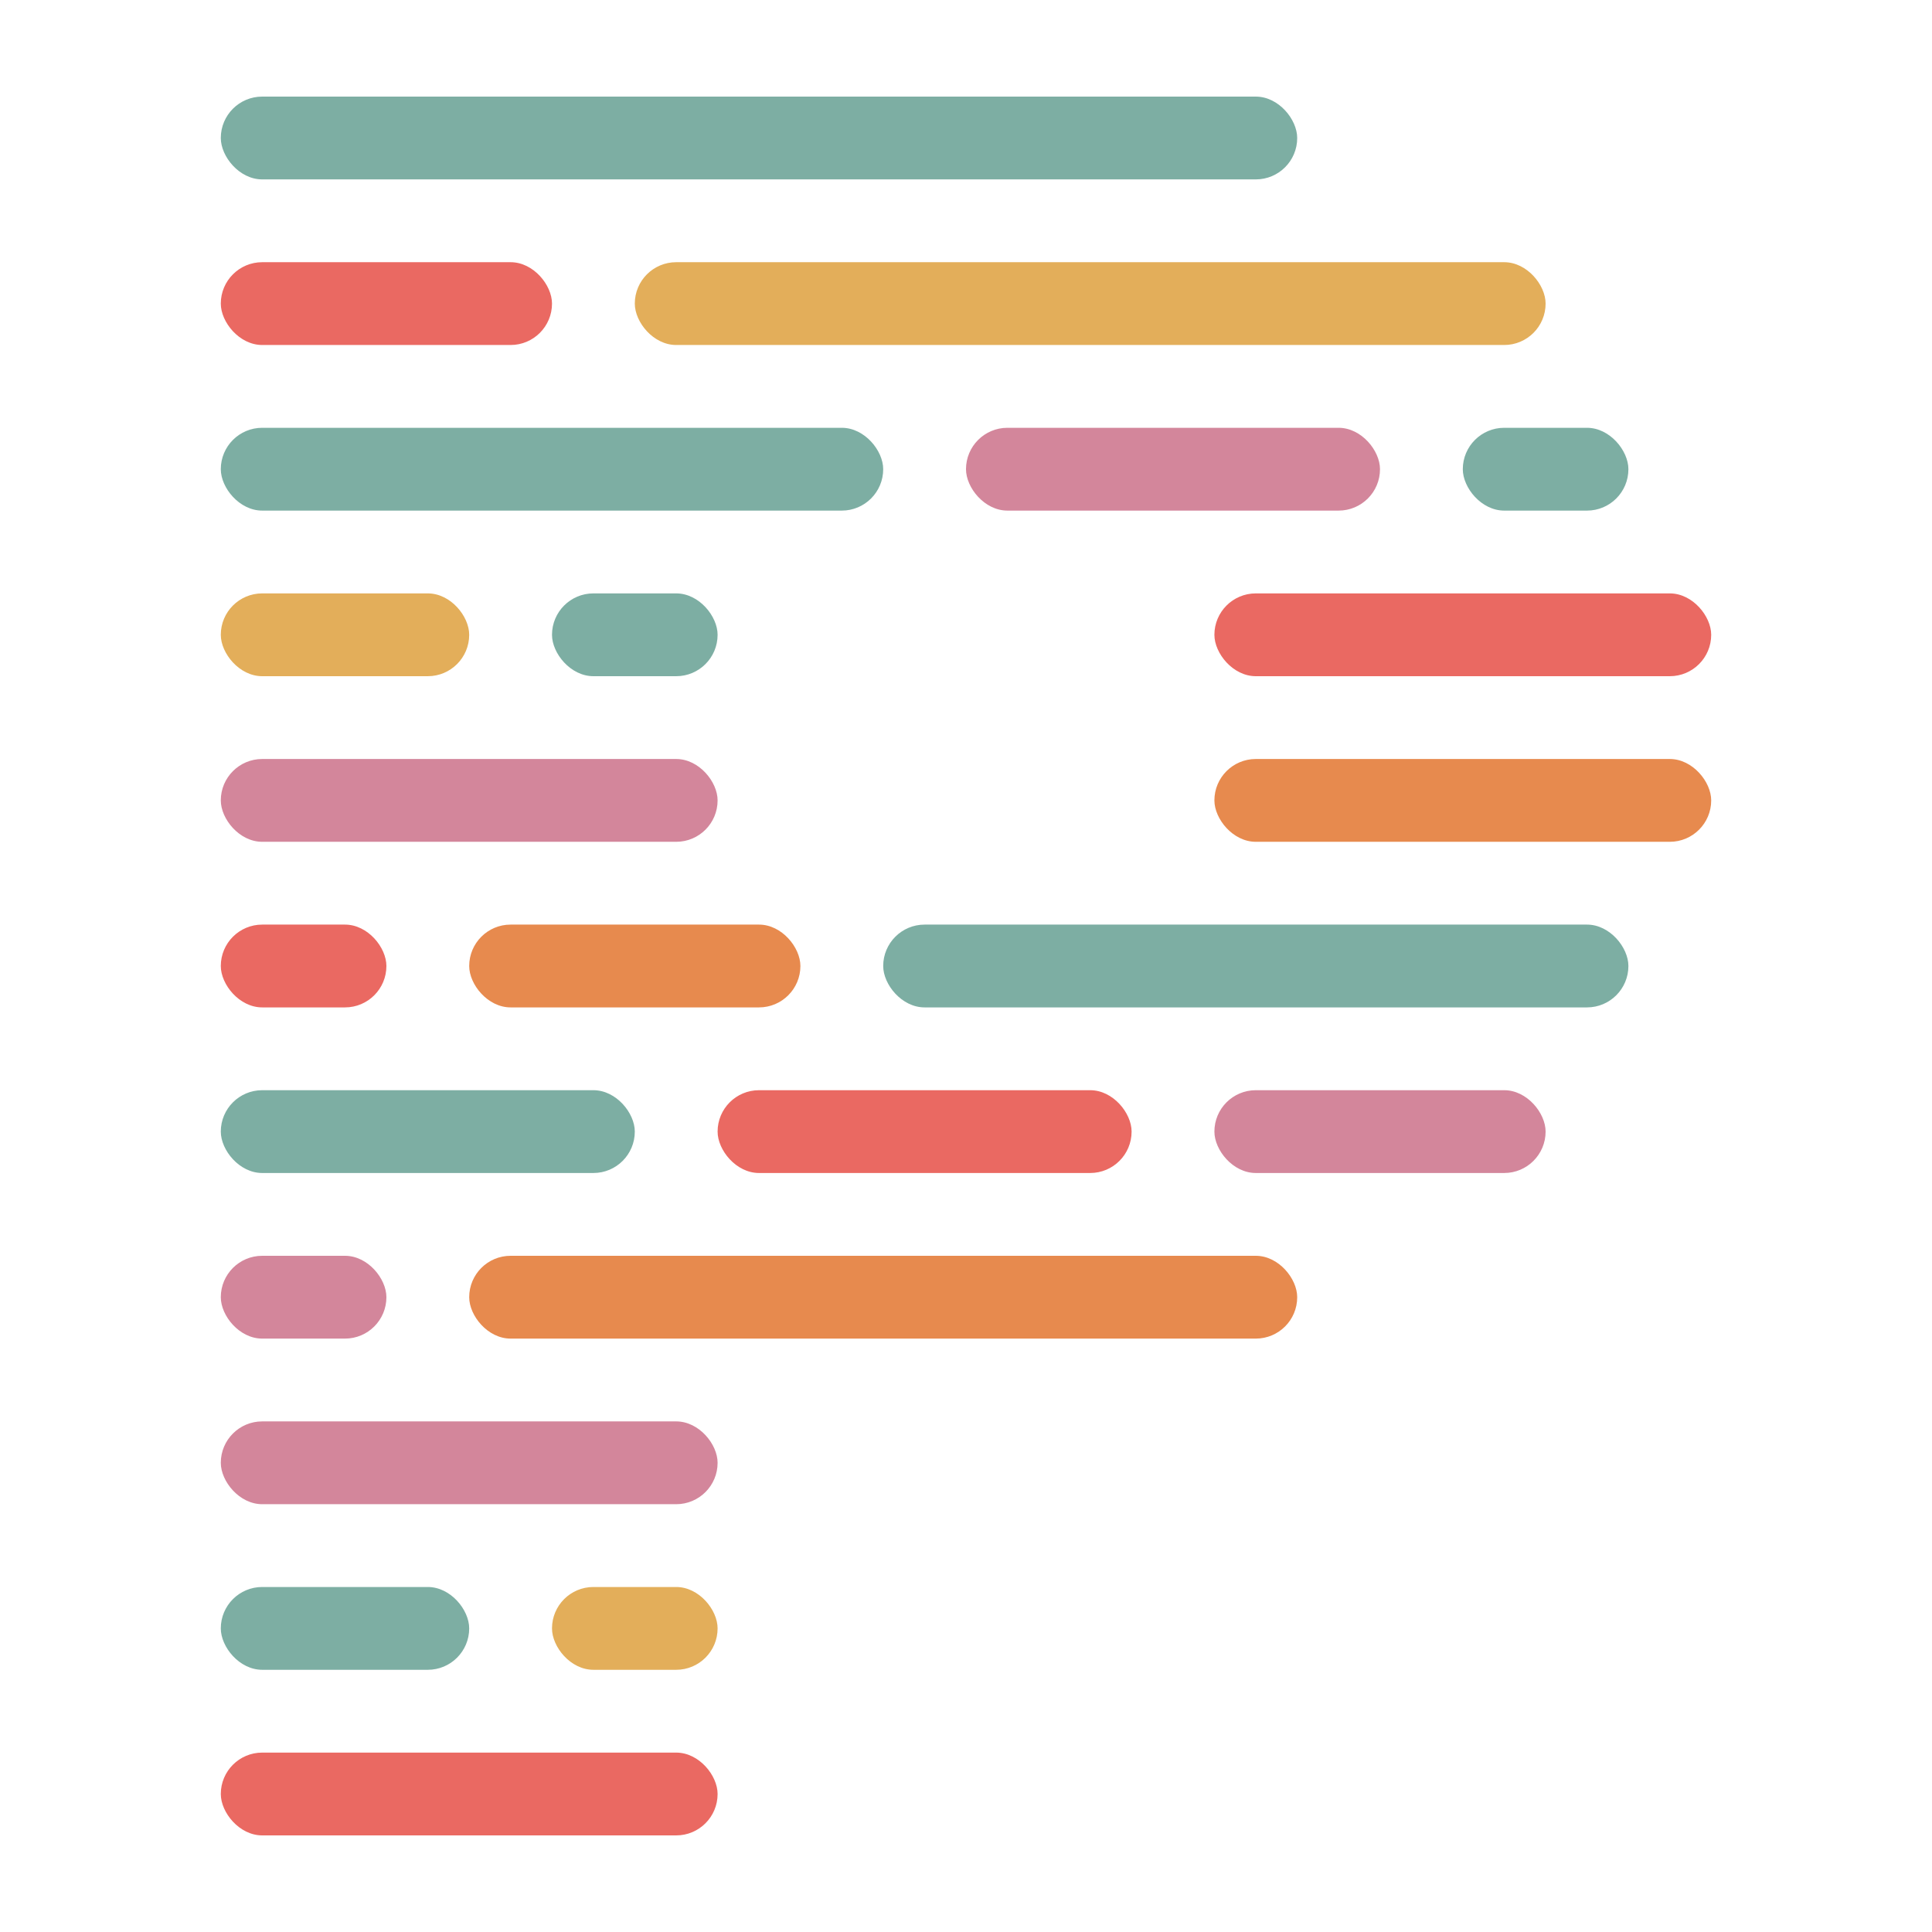 <svg version="1.1" viewBox="0 0 210 210" xmlns="http://www.w3.org/2000/svg">
<title>prettier-icon-dark</title>
<desc>Created with Sketch.</desc>
<g fill="none" fill-rule="evenodd">
<g id="prettier-icon-dark">
<g id="Icon-(Dark)">
<g id="Group" transform="translate(10.5 10.5) scale(.9)">
<rect id="Rectangle" x="165" y="40" width="20" height="10" rx="5" fill="#7daea3"/>
<rect x="15" y="200" width="60" height="10" rx="5" fill="#ea6962"/>
<rect x="135" y="120" width="40" height="10" rx="5" fill="#d3869b"/>
<rect x="75" y="120" width="50" height="10" rx="5" fill="#ea6962"/>
<rect x="15" y="120" width="50" height="10" rx="5" fill="#7daea3"/>
<rect x="15" y="160" width="60" height="10" rx="5" fill="#d3869b"/>
<rect x="15" y="80" width="60" height="10" rx="5" fill="#d3869b"/>
<rect x="65" y="20" width="110" height="10" rx="5" fill="#e3ae5a"/>
<rect x="15" y="20" width="40" height="10" rx="5" fill="#ea6962"/>
<rect x="55" y="180" width="20" height="10" rx="5" fill="#e3ae5a"/>
<rect x="55" y="60" width="20" height="10" rx="5" fill="#7daea3"/>
<rect x="15" y="180" width="30" height="10" rx="5" fill="#7daea3"/>
<rect x="15" y="60" width="30" height="10" rx="5" fill="#e3ae5a"/>
<rect x="95" y="100" width="90" height="10" rx="5" fill="#7daea3"/>
<rect x="45" y="100" width="40" height="10" rx="5" fill="#e78a4e"/>
<rect x="15" y="100" width="20" height="10" rx="5" fill="#ea6962"/>
<rect x="105" y="40" width="50" height="10" rx="5" fill="#d3869b"/>
<rect x="15" y="40" width="80" height="10" rx="5" fill="#7daea3"/>
<rect x="45" y="140" width="100" height="10" rx="5" fill="#e78a4e"/>
<rect x="15" y="140" width="20" height="10" rx="5" fill="#d3869b"/>
<rect x="135" y="60" width="60" height="10" rx="5" fill="#ea6962"/>
<rect x="135" y="80" width="60" height="10" rx="5" fill="#e78a4e"/>
<rect x="15" width="130" height="10" rx="5" fill="#7daea3"/>
</g>
</g>
</g>
</g>
</svg>
